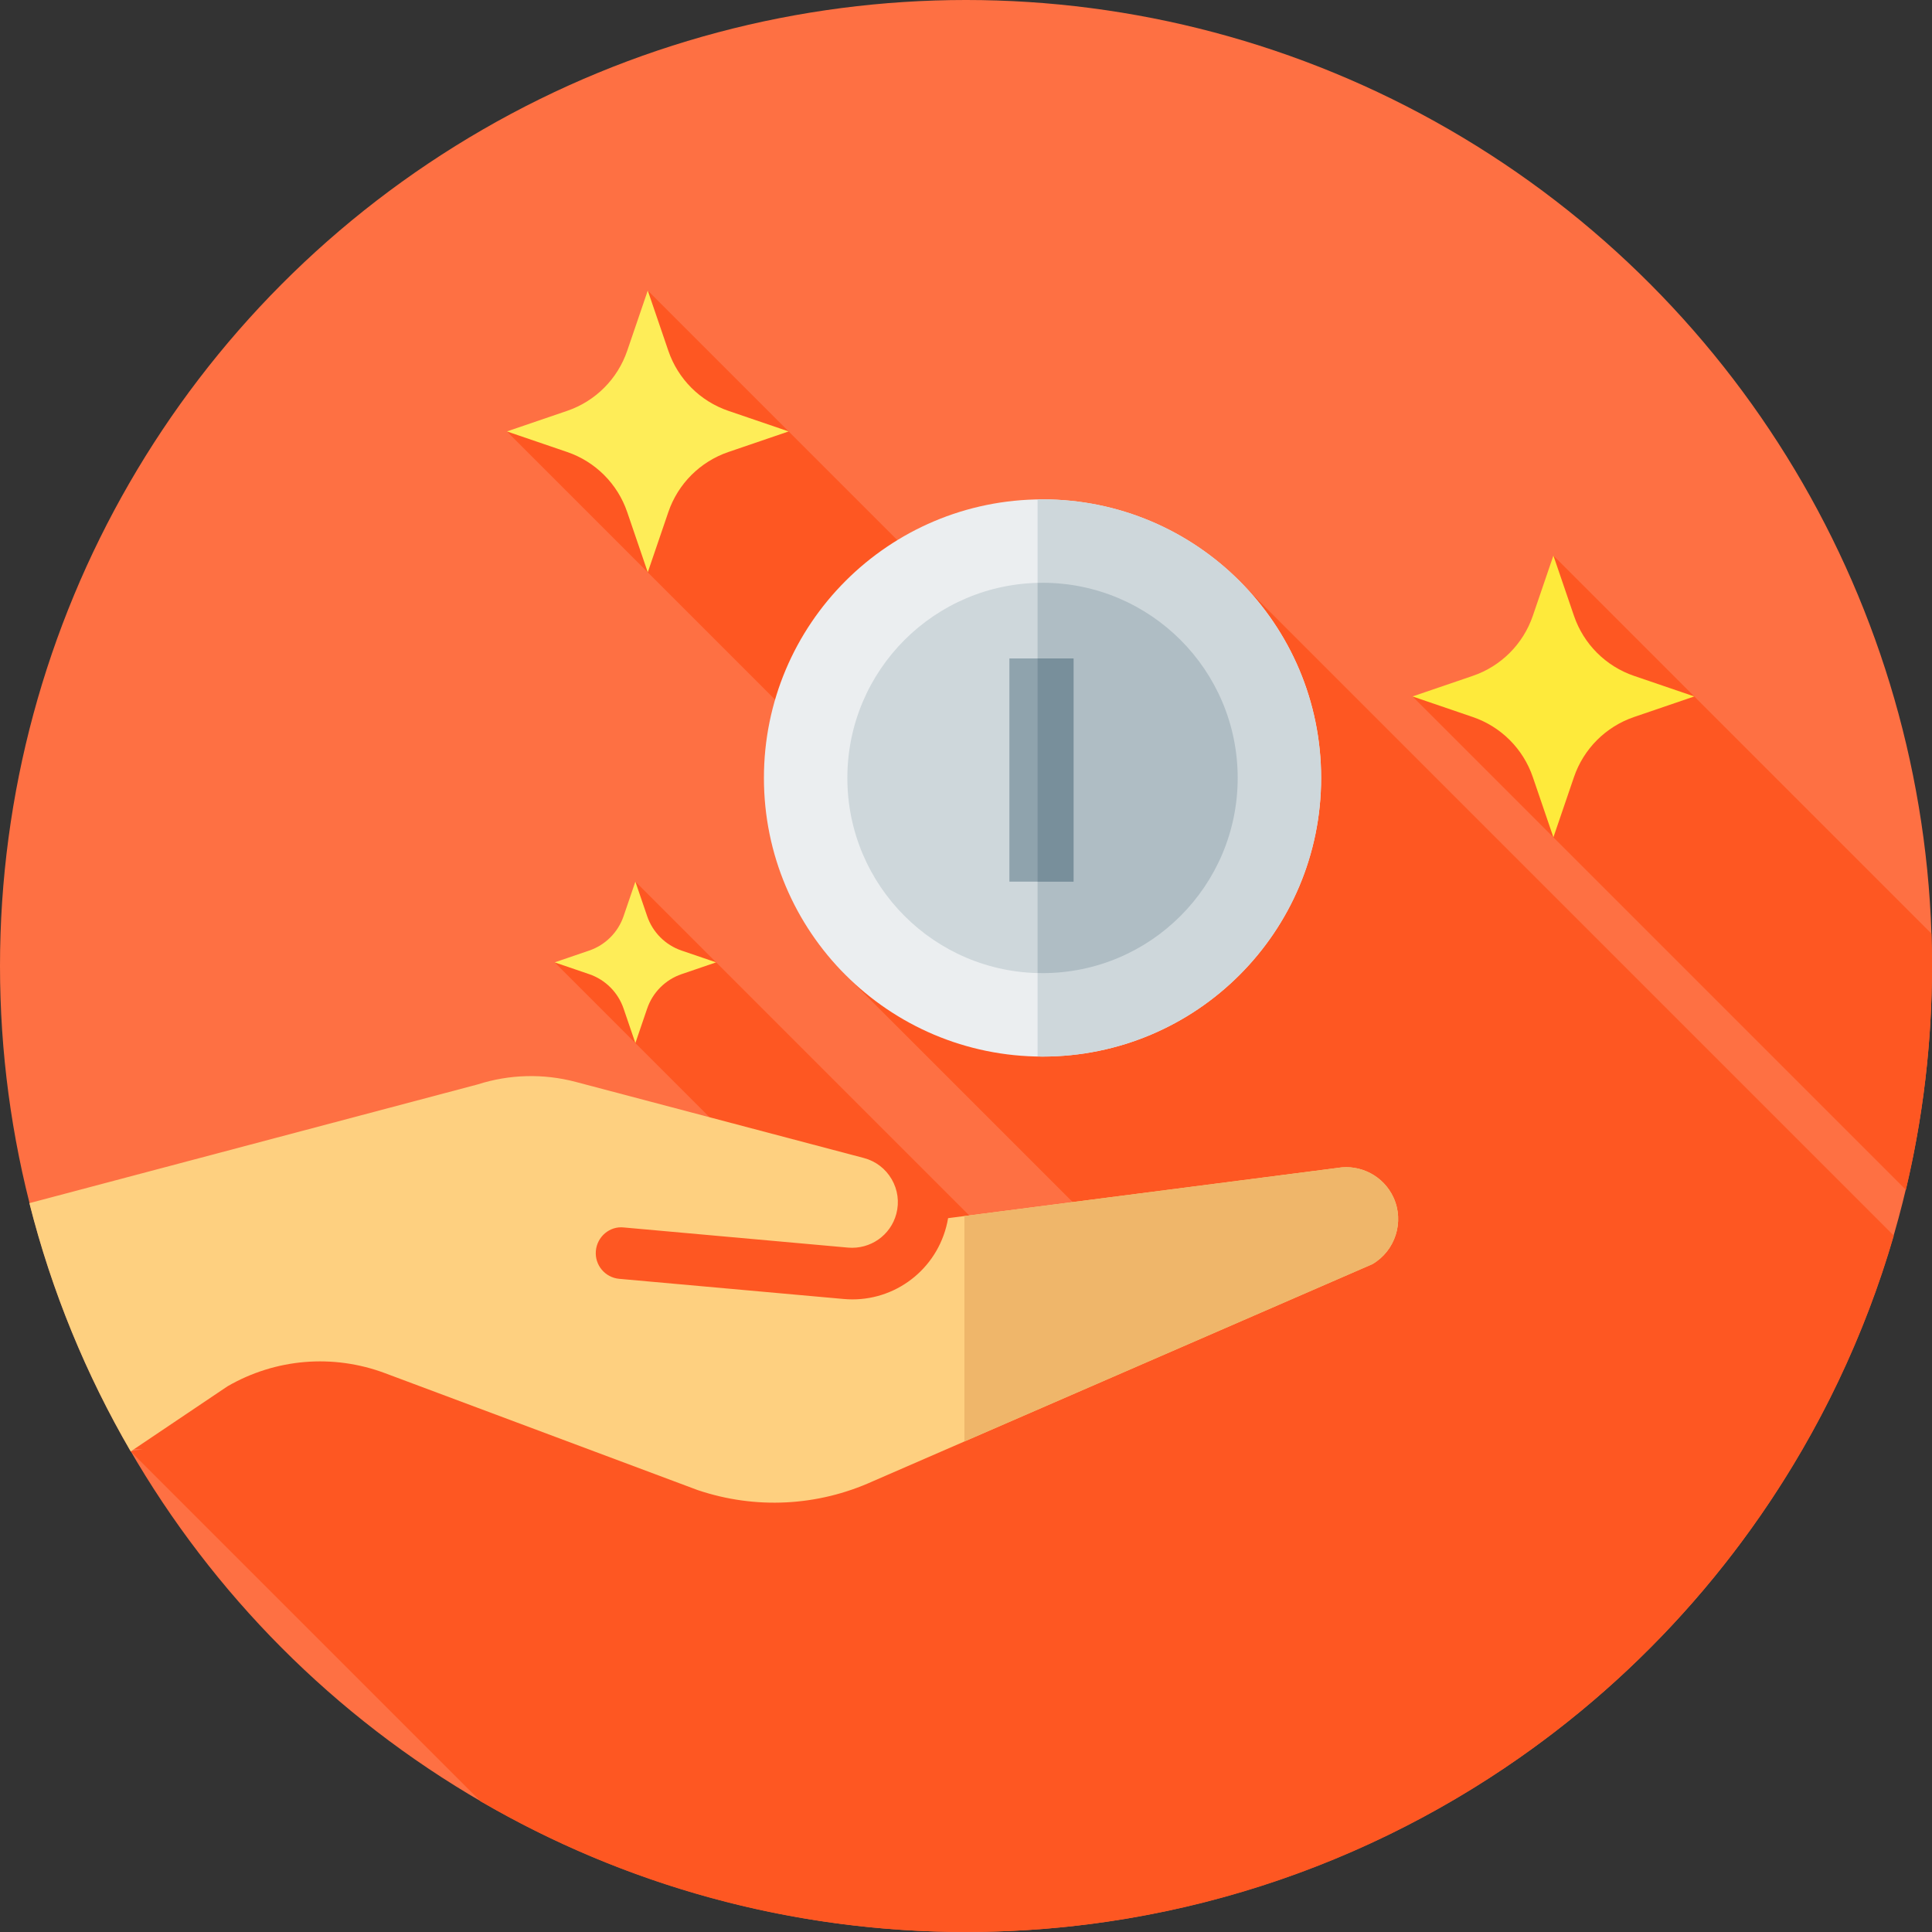 <?xml version="1.0" encoding="iso-8859-1"?>
<!-- Generator: Adobe Illustrator 19.0.0, SVG Export Plug-In . SVG Version: 6.00 Build 0)  -->
<svg version="1.1" id="Capa_1" xmlns="http://www.w3.org/2000/svg" xmlns:xlink="http://www.w3.org/1999/xlink" x="0px" y="0px"
	 viewBox="0 0 512 512" style="enable-background:new 0 0 512 512;" xml:space="preserve">
<rect x="0" y="0" width="512" height="512" fill="#333333" stroke="none"/>
<circle style="fill:#FE7043;" cx="256" cy="256" r="256"/>
<g>
	<path style="fill:#FE5722;" d="M408.528,190.747l-34.195-6.181l130.746,130.746C509.596,296.274,512,276.419,512,256
		c0-2.877-0.065-5.739-0.159-8.594L411.667,147.232L408.528,190.747z"/>
	<path style="fill:#FE5722;" d="M501.879,327.46L326.086,151.667l-26.273,53.479L171.667,77l7.404,29.347l-44.738,7.987
		l121.35,121.35l-32.088,22.205l75.156,75.156l-25.906,5.061L168.381,233.642l1.691,18.789l-23.084,2.604l63.468,63.468H99.482
		L34.156,383.83c0.032,0.056,0.066,0.11,0.098,0.166h3.692l-3.31,0.646l0,0l92.721,92.722C165.158,499.379,209.103,512,256,512
		C372.581,512,470.948,434.067,501.879,327.46z"/>
</g>
<path style="fill:#FED080;" d="M354.467,309.505c-0.088,0.015-0.175,0.028-0.263,0.04l-102.948,13.279
	c-0.131,0.781-0.3,1.56-0.504,2.337c-3.221,12.186-14.705,20.235-27.215,19.082l-59.434-5.341c-3.76-0.336-6.532-3.658-6.194-7.416
	c0.336-3.761,3.674-6.618,7.416-6.195l59.434,5.34c5.871,0.499,11.266-3.239,12.779-8.961c0.824-3.124,0.384-6.382-1.242-9.174
	c-1.626-2.794-4.242-4.786-7.365-5.611l-76.355-20.166c-8.576-2.263-17.574-2.032-26.022,0.676L7.783,318.847
	c5.901,23.378,15.018,45.474,26.853,65.795l25.656-17.258c12.739-7.364,27.952-8.637,41.74-3.48l82.86,30.982
	c15.286,5.155,31.785,4.317,46.468-2.356l132.312-57.509c6.103-3.538,8.57-11.244,5.613-17.681
	C366.692,311.691,360.596,308.477,354.467,309.505z"/>
<path style="fill:#EFB66A;" d="M369.286,317.34c-2.594-5.649-8.69-8.864-14.819-7.835c-0.088,0.015-0.175,0.028-0.263,0.04
	l-98.628,12.722v59.738l108.097-46.984C369.776,331.483,372.243,323.777,369.286,317.34z"/>
<path style="fill:#FEEA3B;" d="M411.667,147.232l5.453,15.968c2.555,7.482,8.431,13.358,15.913,15.913L449,184.565l-15.968,5.453
	c-7.482,2.555-13.358,8.431-15.913,15.913l-5.453,15.968l-5.453-15.968c-2.555-7.482-8.431-13.358-15.913-15.913l-15.968-5.453
	l15.968-5.453c7.482-2.555,13.358-8.431,15.913-15.913L411.667,147.232z"/>
<g>
	<path style="fill:#FEED58;" d="M171.667,77l5.453,15.968c2.555,7.482,8.431,13.358,15.913,15.913L209,114.333l-15.968,5.453
		c-7.482,2.555-13.358,8.431-15.913,15.913l-5.453,15.968l-5.453-15.968c-2.555-7.482-8.431-13.358-15.913-15.913l-15.968-5.453
		l15.968-5.453c7.482-2.555,13.358-8.431,15.913-15.913L171.667,77z"/>
	<path style="fill:#FEED58;" d="M168.381,233.642l3.125,9.15c1.464,4.287,4.831,7.655,9.119,9.119l9.15,3.125l-9.15,3.125
		c-4.287,1.464-7.655,4.831-9.119,9.119l-3.125,9.15l-3.125-9.15c-1.464-4.287-4.831-7.655-9.119-9.119l-9.15-3.125l9.15-3.125
		c4.287-1.464,7.655-4.831,9.119-9.119L168.381,233.642z"/>
</g>
<circle style="fill:#EBEEF0;" cx="276.28" cy="206.17" r="73.833"/>
<g>
	<path style="fill:#CED7DB;" d="M276.278,132.333c-0.439,0-0.871,0.025-1.308,0.033v147.601c0.437,0.008,0.869,0.033,1.308,0.033
		c40.777,0,73.833-33.056,73.833-73.833C350.111,165.39,317.055,132.333,276.278,132.333z"/>
	<circle style="fill:#CED7DB;" cx="276.28" cy="206.17" r="51.722"/>
</g>
<path style="fill:#AFBDC4;" d="M276.278,154.444c-0.439,0-0.872,0.022-1.308,0.033v103.378c0.436,0.011,0.869,0.033,1.308,0.033
	c28.565,0,51.722-23.157,51.722-51.722S304.843,154.444,276.278,154.444z"/>
<rect x="267.5" y="174.5" style="fill:#8FA3AD;" width="17" height="59.14"/>
<rect x="274.97" y="174.5" style="fill:#788F9B;" width="9.53" height="59.14"/>
<g>
</g>
<g>
</g>
<g>
</g>
<g>
</g>
<g>
</g>
<g>
</g>
<g>
</g>
<g>
</g>
<g>
</g>
<g>
</g>
<g>
</g>
<g>
</g>
<g>
</g>
<g>
</g>
<g>
</g>
</svg>
